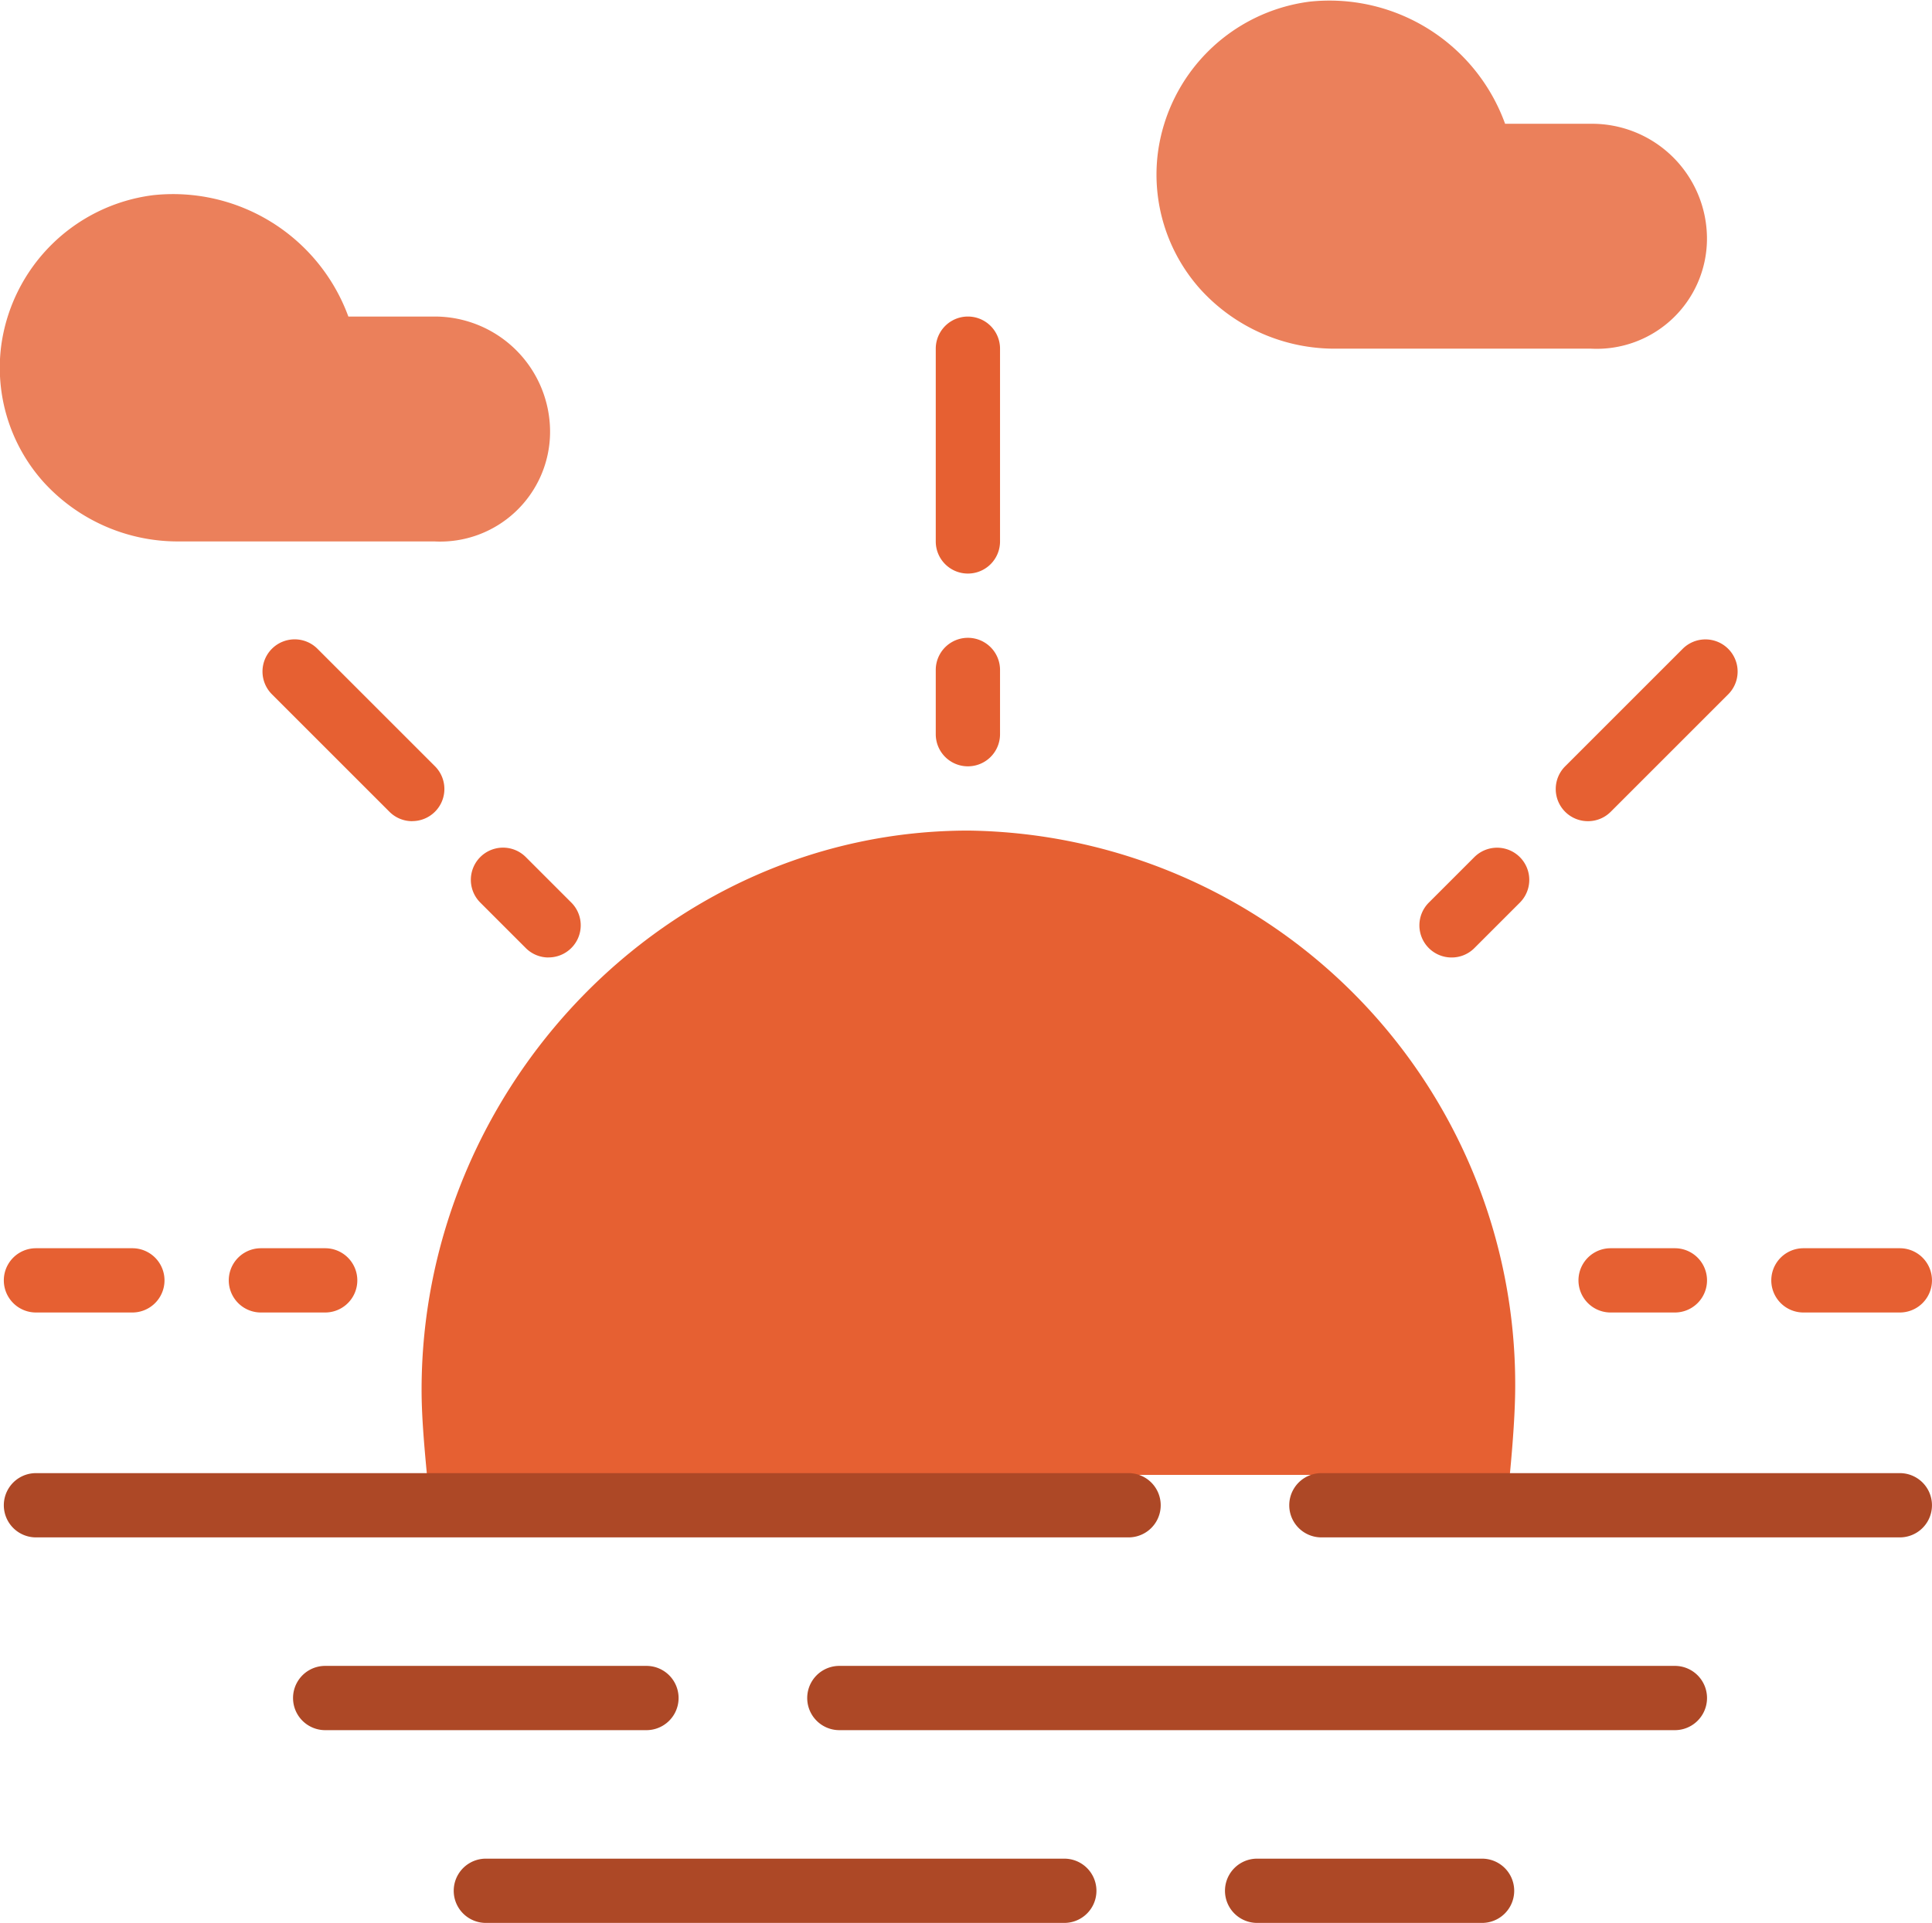 <svg xmlns="http://www.w3.org/2000/svg" width="63.667" height="63.385" viewBox="0 0 63.667 63.385"><defs><style>.a{fill:#eb805b;}.b{fill:#e66032;}.c{fill:#ad4826;}</style></defs><g transform="translate(0 -1.066)"><g transform="translate(0 1.066)"><path class="a" d="M14.318,53.308H11.48a6.152,6.152,0,0,0-6.44-4,5.784,5.784,0,0,0-5,4.961,5.646,5.646,0,0,0,1.382,4.48A5.977,5.977,0,0,0,5.9,60.721h8.416a3.622,3.622,0,0,0,3.811-3.585v-.049A3.8,3.8,0,0,0,14.318,53.308Z" transform="translate(0 -42.874)"/><path class="a" d="M302.268,5.146h-2.837A6.155,6.155,0,0,0,292.99,1.12a5.791,5.791,0,0,0-5,4.974,5.663,5.663,0,0,0,1.386,4.492,5.974,5.974,0,0,0,4.473,1.973h8.416a3.632,3.632,0,0,0,3.818-3.584V8.883A3.789,3.789,0,0,0,302.268,5.146Z" transform="translate(-249.832 -1.066)"/></g><g transform="translate(0.126 11.5)"><path class="b" d="M140.993,226.182a18.256,18.256,0,0,0-18.02-18.294c-9.953,0-18.019,8.479-18.019,18.432,0,.813.073,1.706.177,2.806h35.684C140.92,228.026,140.993,227,140.993,226.182Z" transform="translate(-91.187 -190.944)"/><path class="b" d="M234.013,88.36a1.058,1.058,0,0,1-1.059-1.059V80.947a1.059,1.059,0,1,1,2.118,0V87.3A1.058,1.058,0,0,1,234.013,88.36Z" transform="translate(-202.243 -79.888)"/><path class="b" d="M234.013,164.124a1.058,1.058,0,0,1-1.059-1.059v-2.118a1.059,1.059,0,0,1,2.118,0v2.118A1.058,1.058,0,0,1,234.013,164.124Z" transform="translate(-202.243 -149.298)"/><path class="b" d="M388.355,166.277a1.059,1.059,0,0,1-.749-1.808l3.873-3.873a1.059,1.059,0,1,1,1.5,1.5l-3.873,3.873A1.056,1.056,0,0,1,388.355,166.277Z" transform="translate(-336.154 -149.643)"/><path class="b" d="M354.411,215.783a1.059,1.059,0,0,1-.749-1.808l1.5-1.5a1.059,1.059,0,0,1,1.5,1.5l-1.5,1.5A1.052,1.052,0,0,1,354.411,215.783Z" transform="translate(-306.703 -194.656)"/><path class="b" d="M445.19,314.006h-3.177a1.059,1.059,0,1,1,0-2.118h3.177a1.059,1.059,0,1,1,0,2.118Z" transform="translate(-382.709 -281.177)"/><path class="b" d="M396.131,314.006h-2.118a1.059,1.059,0,1,1,0-2.118h2.118a1.059,1.059,0,1,1,0,2.118Z" transform="translate(-341.063 -281.177)"/><path class="b" d="M5.19,314.006H2.013a1.059,1.059,0,1,1,0-2.118H5.19a1.059,1.059,0,1,1,0,2.118Z" transform="translate(-0.954 -281.177)"/><path class="b" d="M60.131,314.006H58.013a1.059,1.059,0,1,1,0-2.118h2.118a1.059,1.059,0,1,1,0,2.118Z" transform="translate(-49.541 -281.177)"/><path class="b" d="M70.284,166.277a1.056,1.056,0,0,1-.749-.31l-3.873-3.873a1.059,1.059,0,0,1,1.5-1.5l3.873,3.873a1.059,1.059,0,0,1-.749,1.808Z" transform="translate(-56.827 -149.643)"/><path class="b" d="M119.79,215.783a1.056,1.056,0,0,1-.749-.31l-1.5-1.5a1.059,1.059,0,0,1,1.5-1.5l1.5,1.5a1.059,1.059,0,0,1-.749,1.808Z" transform="translate(-101.84 -194.656)"/></g><g transform="translate(0.126 49.624)"><path class="c" d="M38.019,370.006H2.013a1.059,1.059,0,0,1,0-2.118H38.019a1.059,1.059,0,0,1,0,2.118Z" transform="translate(-0.954 -367.888)"/><path class="c" d="M341.075,370.006H322.013a1.059,1.059,0,0,1,0-2.118h19.062a1.059,1.059,0,0,1,0,2.118Z" transform="translate(-278.594 -367.888)"/><path class="c" d="M229.547,418.006H202.013a1.059,1.059,0,1,1,0-2.118h27.534a1.059,1.059,0,1,1,0,2.118Z" transform="translate(-174.479 -409.534)"/><path class="c" d="M84.6,418.006H74.013a1.059,1.059,0,1,1,0-2.118H84.6a1.059,1.059,0,1,1,0,2.118Z" transform="translate(-63.423 -409.534)"/><path class="c" d="M313.426,466.006h-7.413a1.059,1.059,0,1,1,0-2.118h7.413a1.059,1.059,0,1,1,0,2.118Z" transform="translate(-264.712 -451.18)"/><path class="c" d="M133.075,466.006H114.013a1.059,1.059,0,1,1,0-2.118h19.062a1.059,1.059,0,1,1,0,2.118Z" transform="translate(-98.128 -451.18)"/></g></g></svg>